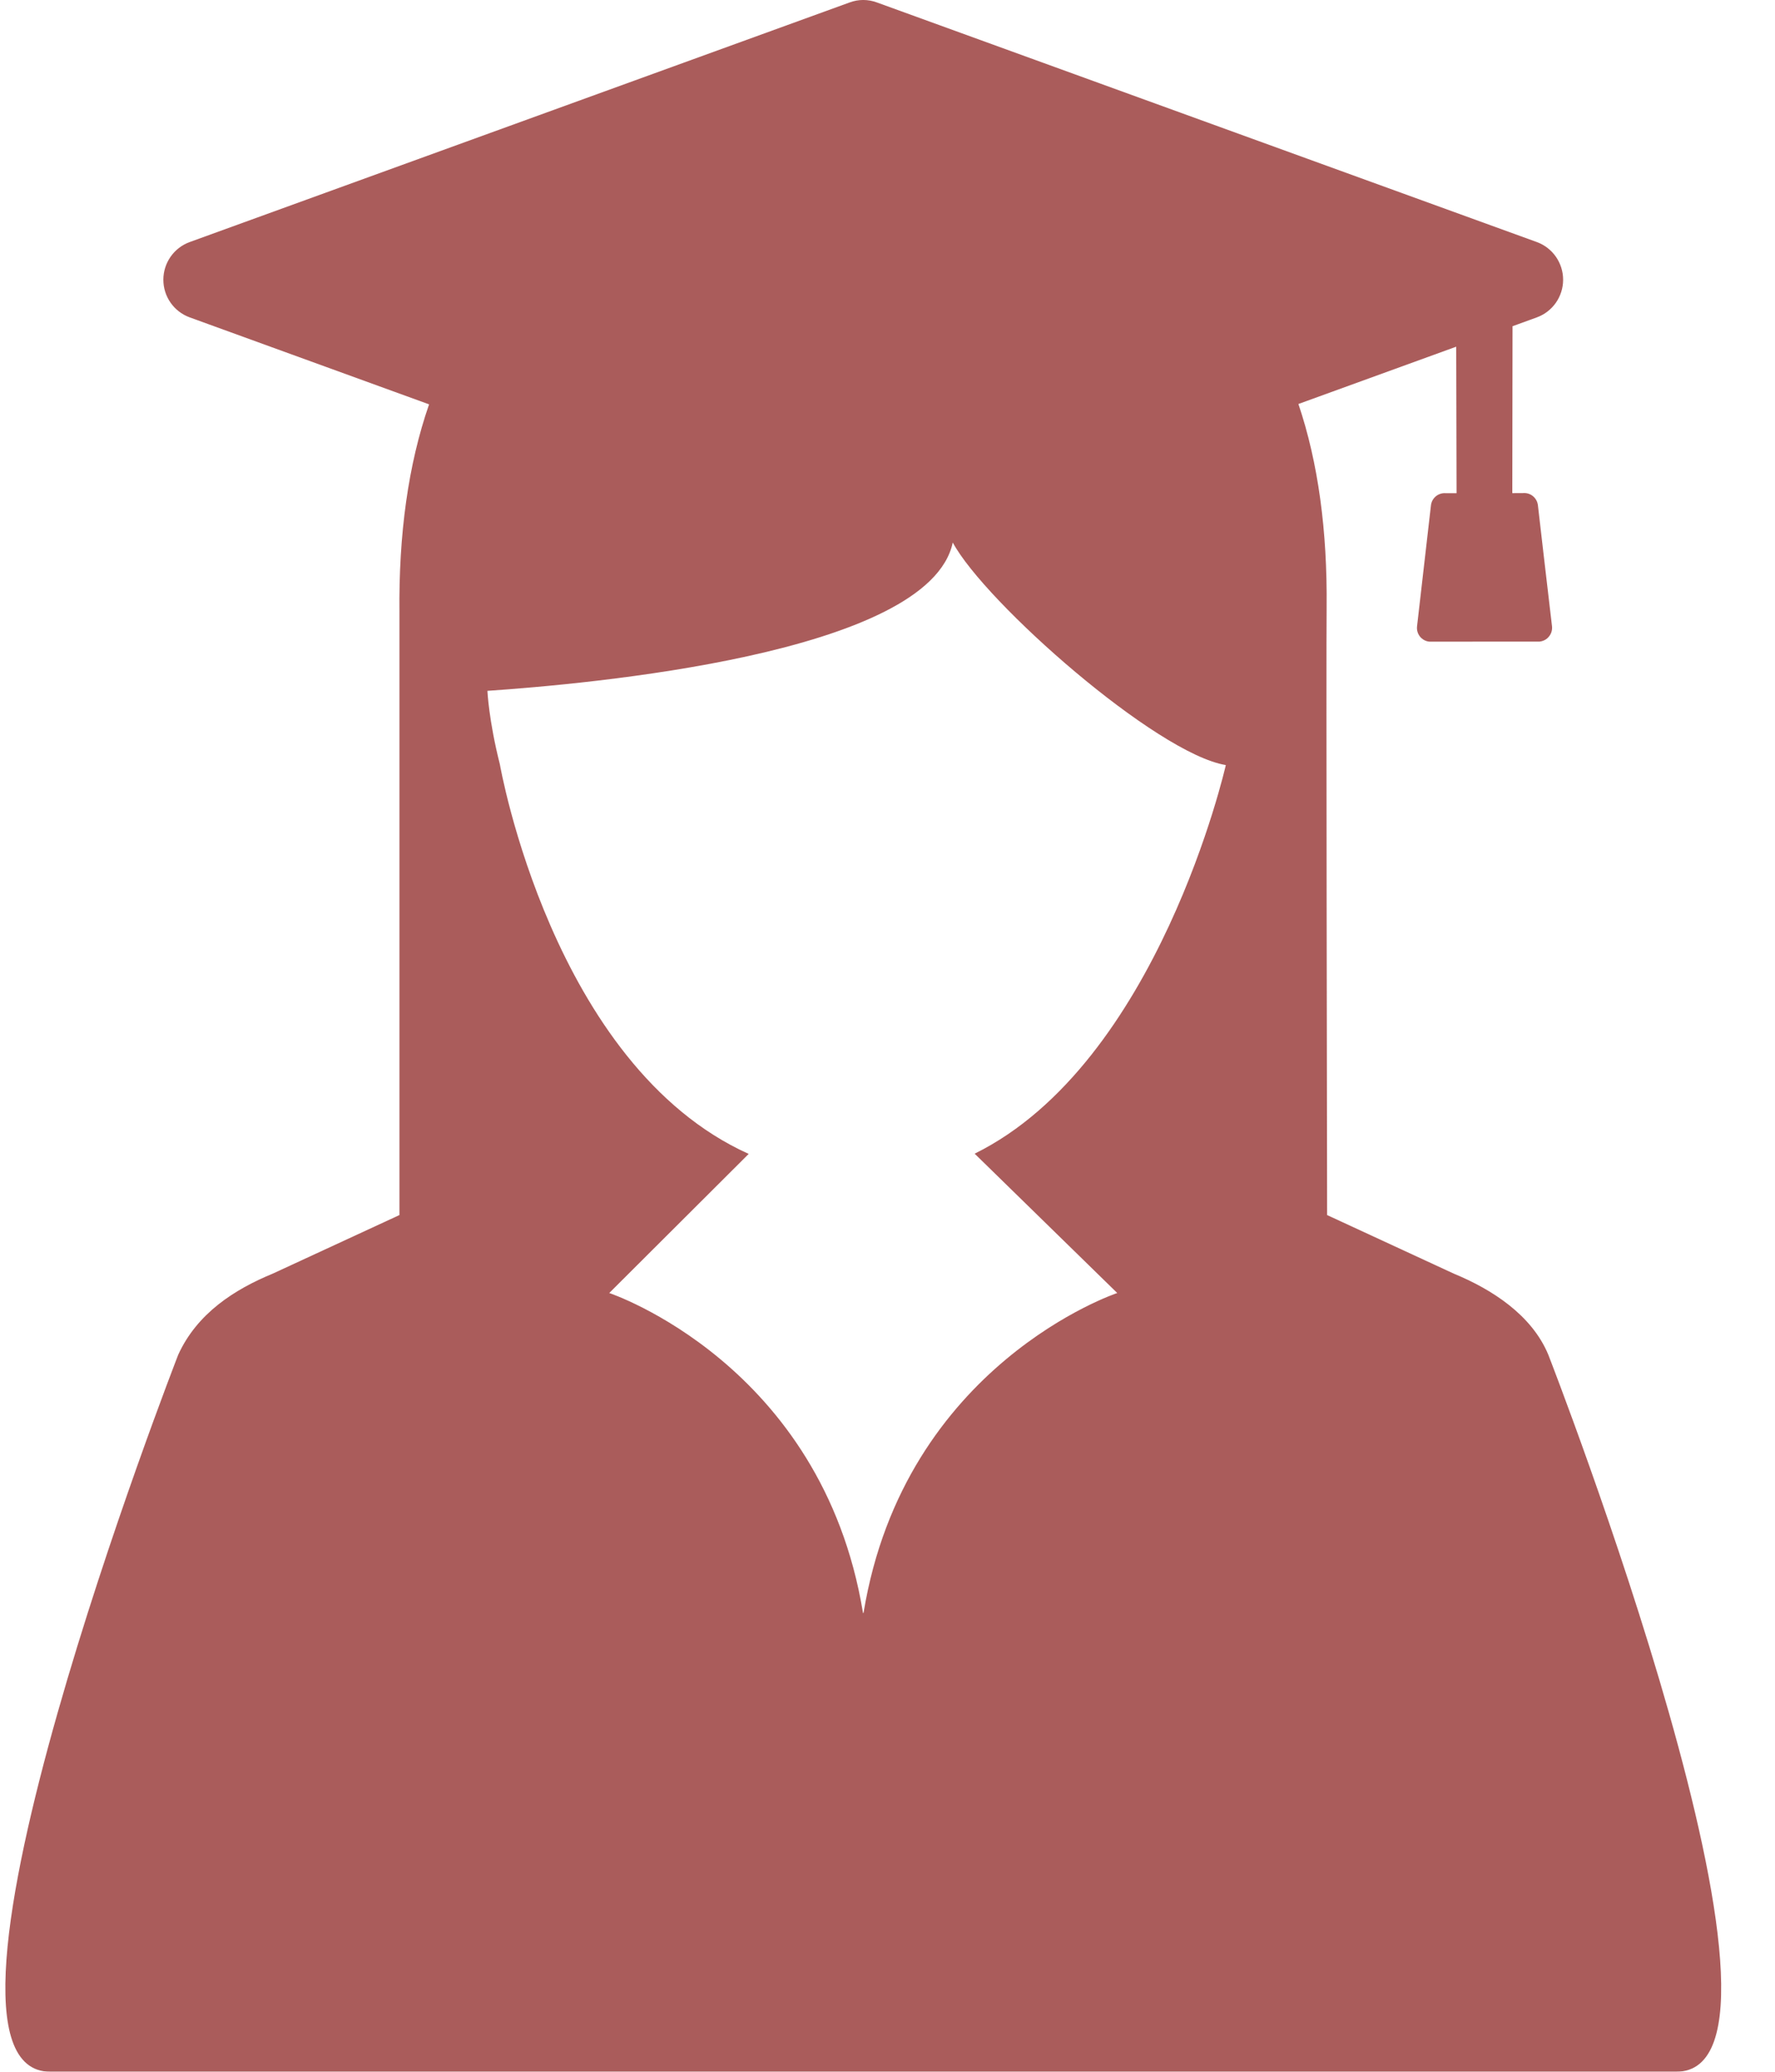 <?xml version="1.0" encoding="UTF-8"?>
<svg width="30px" height="35px" viewBox="0 0 30 35" version="1.1" xmlns="http://www.w3.org/2000/svg" xmlns:xlink="http://www.w3.org/1999/xlink">
    <!-- Generator: Sketch 60.1 (88133) - https://sketch.com -->
    <title>female-graduate-student</title>
    <desc>Created with Sketch.</desc>
    <g id="Page-1" stroke="none" stroke-width="1" fill="none" fill-rule="evenodd" opacity="0.8">
        <g id="Audience-Selection---Groups" transform="translate(-290, -170)" fill="#953332" fill-rule="nonzero">
            <g id="Group-5" transform="translate(20, 118)">
                <g id="Group-10" transform="translate(0, 37)">
                    <g id="Group-4-Copy" transform="translate(235, 0)">
                        <g id="female-graduate-student" transform="translate(35, 15)">
                            <path d="M26.168,22.885 C25.888,22.213 25.214,21.782 24.572,21.517 L22.43,20.527 C22.428,18.948 22.413,11.083 22.422,10.256 C22.434,8.969 22.281,7.819 21.945,6.825 L24.612,5.857 L24.618,8.332 L24.437,8.332 C24.311,8.321 24.199,8.412 24.185,8.538 L23.95,10.582 C23.943,10.644 23.961,10.706 24,10.755 C24.04,10.803 24.097,10.835 24.159,10.84 L26.022,10.839 C26.084,10.832 26.142,10.802 26.18,10.753 C26.22,10.705 26.238,10.642 26.231,10.579 C26.184,10.178 26.137,9.777 26.09,9.376 L25.993,8.536 C25.978,8.41 25.867,8.319 25.741,8.33 L25.56,8.331 L25.564,5.511 L25.658,5.477 L25.974,5.362 C26.241,5.265 26.419,5.011 26.419,4.726 C26.419,4.441 26.241,4.186 25.974,4.089 L14.82,0.041 C14.671,-0.014 14.509,-0.014 14.361,0.041 L3.207,4.089 C2.939,4.186 2.761,4.441 2.761,4.726 C2.761,5.011 2.939,5.265 3.207,5.362 L7.252,6.831 C6.898,7.85 6.738,9.03 6.751,10.347 L6.751,20.527 L4.609,21.517 C3.966,21.782 3.334,22.184 3.013,22.885 C3.013,22.885 -1.71,35 0.852,35 L28.329,35 C30.891,35 26.168,22.885 26.168,22.885 Z M18.883,21.844 C18.883,21.844 15.288,23.04 14.596,27.243 C14.594,27.254 14.587,27.254 14.585,27.243 C13.893,23.04 10.297,21.844 10.297,21.844 L12.654,19.494 C9.332,17.998 8.448,12.91 8.448,12.91 C8.261,12.174 8.238,11.671 8.238,11.671 C9.901,11.557 15.706,11.055 16.103,9.165 C16.65,10.181 19.546,12.732 20.718,12.925 C20.718,12.925 19.581,17.957 16.473,19.49 L18.883,21.844 Z" id="Shape"></path>
                        </g>
                    </g>
                </g>
            </g>
        </g>
    </g>
</svg>